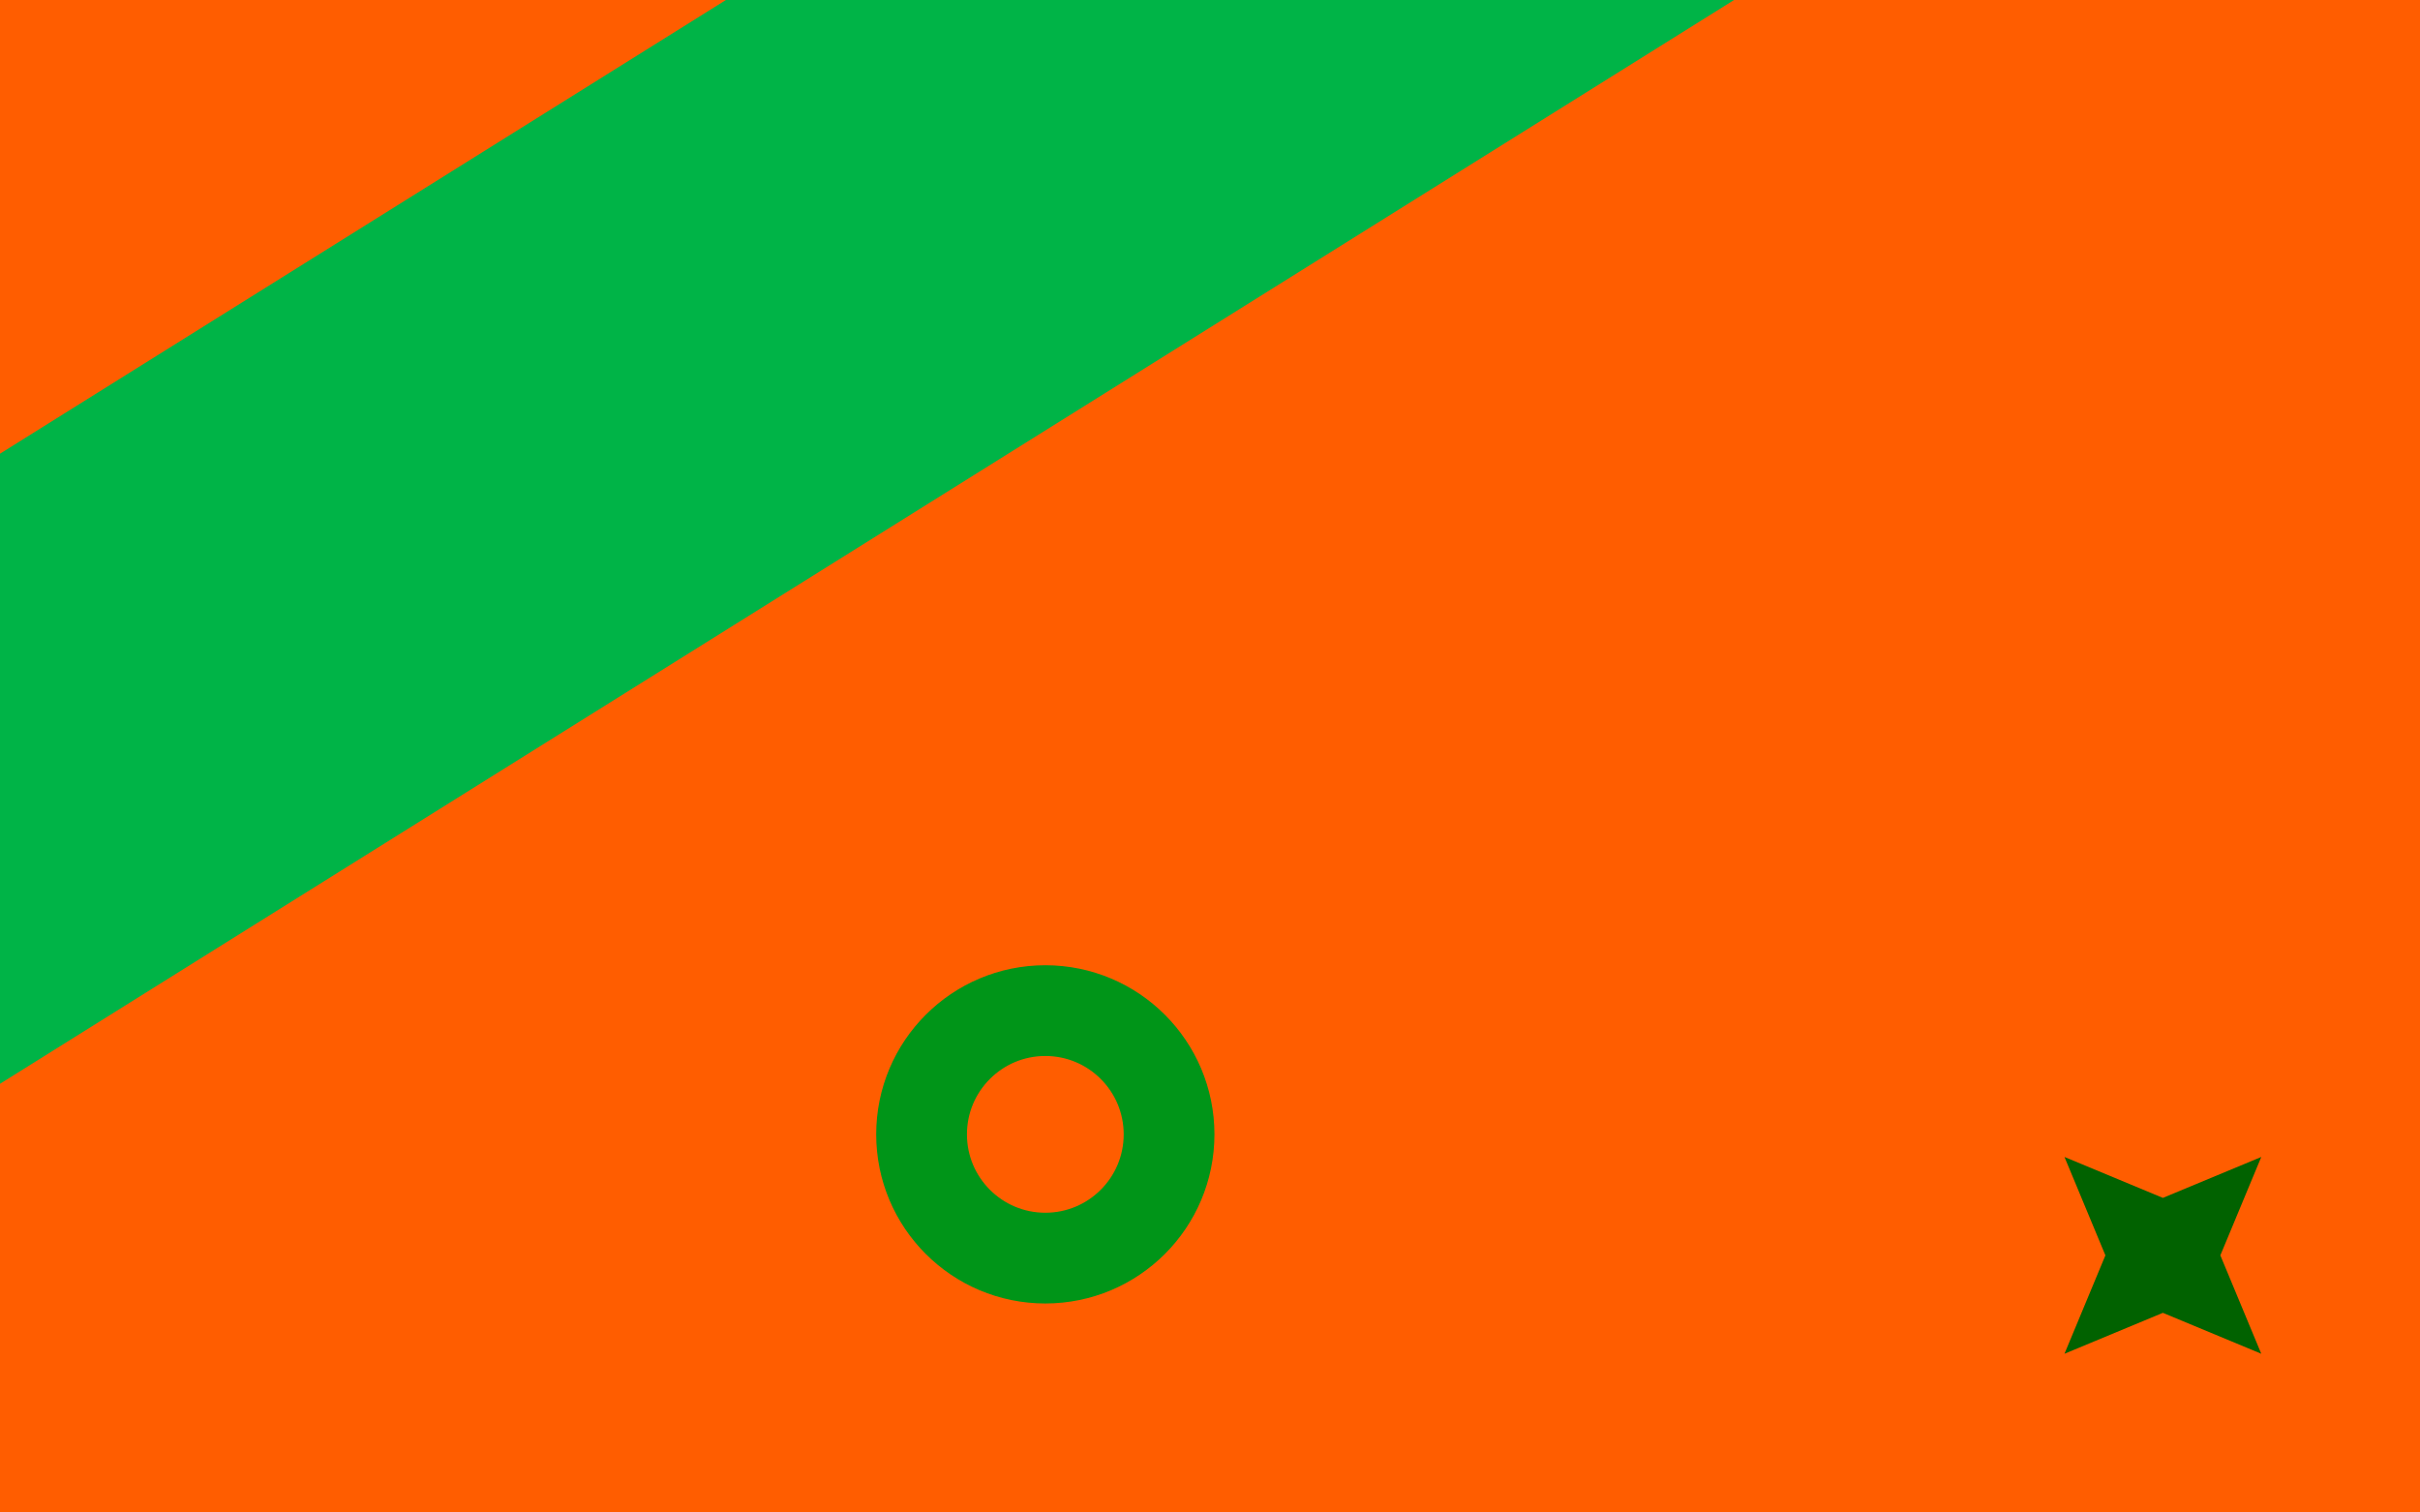 <svg version="1.1" xmlns="http://www.w3.org/2000/svg" xmlns:xlink="http://www.w3.org/1999/xlink" width="800" height="500" viewBox="0 0 800 500"><defs/><g/><g transform="scale(1,1)"><g><g transform="scale(1,1)"><rect fill="rgb(255,93,0)" stroke="none" x="0" y="0" width="800" height="500" fill-opacity="1"/></g><g transform="translate(406.607,0)"><path fill="none" stroke="rgb(0,180,71)" paint-order="fill stroke markers" d=" M -1600 1000 L 800 -500" stroke-opacity="1" stroke-linecap="square" stroke-miterlimit="10" stroke-width="176.633"/><g transform="translate(-406.607,0)"><path fill="none" stroke="rgb(0,149,24)" paint-order="fill stroke markers" d=" M 304.651 375 C 304.651 352.407 322.967 334.091 345.56 334.091 C 368.154 334.091 386.469 352.407 386.469 375 C 386.469 397.593 368.154 415.909 345.56 415.909 C 322.967 415.909 304.651 397.593 304.651 375 Z" stroke-opacity="1" stroke-linecap="square" stroke-miterlimit="10" stroke-width="30"/><g transform="translate(715,415) rotate(-45,0,0)"><path fill="rgb(1,98,0)" stroke="none" paint-order="stroke fill markers" d=" M 46 0 L 13.435 13.435 L 2.8166876380389124e-15 46 L -13.435 13.435 L -46 5.633375276077825e-15 L -13.435 -13.435 L -8.450062914116736e-15 -46 L 13.435 -13.435 L 46 0 L 46 0" fill-opacity="1"/></g></g></g></g></g></svg>